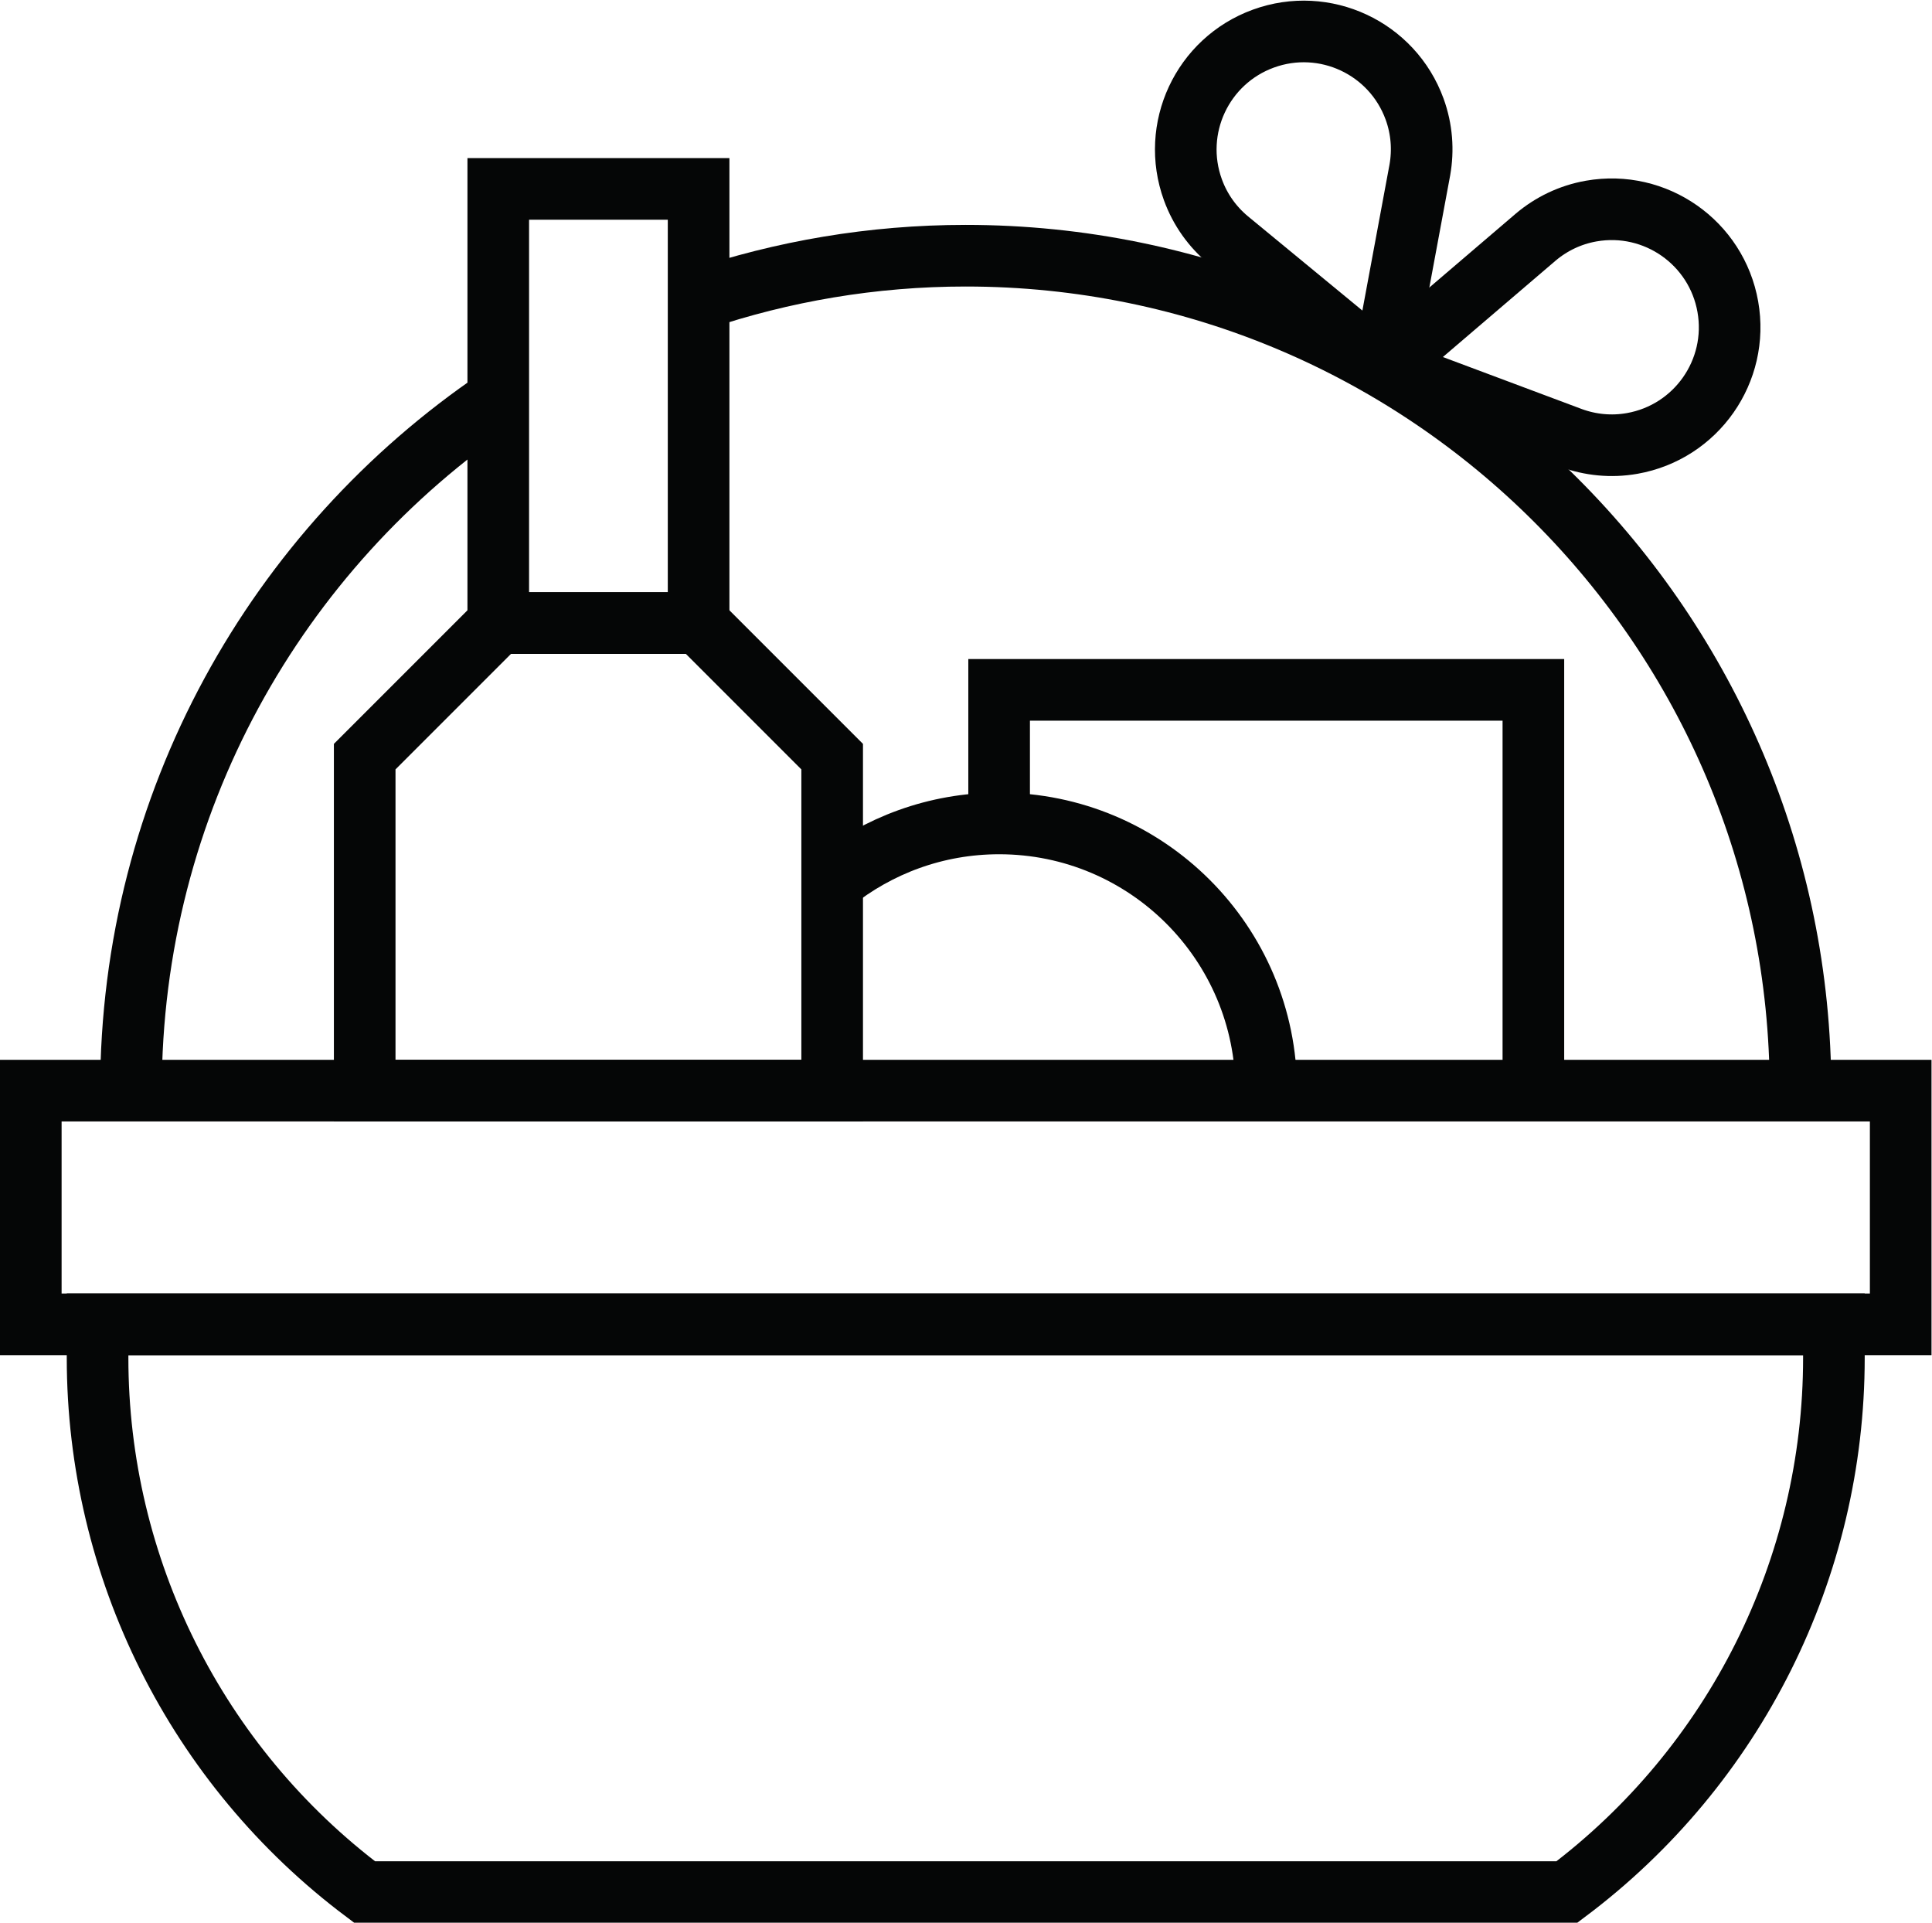 <?xml version="1.0" encoding="UTF-8" standalone="no"?>
<!-- Created with Inkscape (http://www.inkscape.org/) -->

<svg
   version="1.1"
   id="svg372"
   width="208.985"
   height="207.947"
   xmlns:inkscape="http://www.inkscape.org/namespaces/inkscape"
   xmlns:sodipodi="http://sodipodi.sourceforge.net/DTD/sodipodi-0.dtd"
   xmlns="http://www.w3.org/2000/svg"
   xmlns:svg="http://www.w3.org/2000/svg">
  <defs
     id="defs376" />
  <sodipodi:namedview
     id="namedview374"
     pagecolor="#ffffff"
     bordercolor="#666666"
     borderopacity="1.0"
     inkscape:pageshadow="2"
     inkscape:pageopacity="0.0"
     inkscape:pagecheckerboard="0" />
  <inkscape:clipboard
     style="font-variation-settings:normal;opacity:1;vector-effect:none;fill:none;fill-opacity:1;stroke-width:6.667;stroke-linecap:butt;stroke-linejoin:bevel;stroke-miterlimit:10;stroke-dasharray:none;stroke-dashoffset:0;stroke-opacity:1;-inkscape-stroke:none;stop-color:#000000;stop-opacity:1;stroke:#050606"
     min="7.672,811.466"
     max="216.657,1019.413"
     geom-min="11.005,814.791"
     geom-max="213.324,1016.08" />
  <g
     id="g378"
     transform="matrix(1.333,0,0,-1.333,-7.672,311.054)">
    <g
       id="g314"
       transform="translate(102.558,217.948)">
      <path
         d="M 0,0 C -1.808,4.968 0.753,10.461 5.721,12.269 10.689,14.077 16.182,11.516 17.99,6.548 18.586,4.909 18.699,3.215 18.415,1.613 L 15.436,-14.422 2.846,-4.053 C 1.599,-3.008 0.596,-1.639 0,0 Z"
         style="fill:none;stroke:#050606;stroke-width:5;stroke-linecap:butt;stroke-linejoin:bevel;stroke-miterlimit:10;stroke-dasharray:none;stroke-opacity:1"
         id="path316" />
    </g>
    <g
       id="g318"
       transform="translate(138.201,197.369)">
      <path
         d="m 0,0 c 5.206,0.918 8.683,5.883 7.765,11.089 -0.918,5.206 -5.883,8.683 -11.089,7.765 -1.718,-0.303 -3.241,-1.053 -4.486,-2.1 L -20.207,6.157 -4.933,0.439 C -3.405,-0.119 -1.717,-0.303 0,0 Z"
         style="fill:none;stroke:#050606;stroke-width:5;stroke-linecap:butt;stroke-linejoin:bevel;stroke-miterlimit:10;stroke-dasharray:none;stroke-opacity:1"
         id="path320" />
    </g>
    <path
       d="m 8.254,125.894 h 151.739 v 18.967 H 8.254 Z"
       style="fill:none;stroke:#050606;stroke-width:5;stroke-linecap:butt;stroke-linejoin:miter;stroke-miterlimit:10;stroke-dasharray:none;stroke-opacity:1"
       id="path322" />
    <g
       id="g324"
       transform="translate(35.35,79.83)">
      <path
         d="m 0,0 v 0 h 97.546 v 0 c 13.646,10.234 21.677,26.296 21.677,43.354 v 2.71 h -140.9 v -2.71 C -21.677,26.296 -13.646,10.234 0,0 Z"
         style="fill:none;stroke:#050606;stroke-width:5;stroke-linecap:butt;stroke-linejoin:miter;stroke-miterlimit:10;stroke-dasharray:none;stroke-opacity:1"
         id="path326" />
    </g>
    <g
       id="g328"
       transform="translate(130.186,144.861)">
      <path
         d="M 0,0 V 32.515 H -43.354 V 21.677"
         style="fill:none;stroke:#050606;stroke-width:5;stroke-linecap:butt;stroke-linejoin:miter;stroke-miterlimit:10;stroke-dasharray:none;stroke-opacity:1"
         id="path330" />
    </g>
    <g
       id="g332"
       transform="translate(151.863,144.861)">
      <path
         d="m 0,0 v 0 c 0,37.412 -30.328,67.741 -67.741,67.741 -7.584,0 -14.868,-1.266 -21.676,-3.565"
         style="fill:none;stroke:#050606;stroke-width:5;stroke-linecap:butt;stroke-linejoin:miter;stroke-miterlimit:10;stroke-dasharray:none;stroke-opacity:1"
         id="path334" />
    </g>
    <g
       id="g336"
       transform="translate(46.188,200.99)">
      <path
         d="m 0,0 c -17.985,-12.179 -29.806,-32.772 -29.806,-56.128 v -10e-4"
         style="fill:none;stroke:#050606;stroke-width:5;stroke-linecap:butt;stroke-linejoin:miter;stroke-miterlimit:10;stroke-dasharray:none;stroke-opacity:1"
         id="path338" />
    </g>
    <g
       id="g340"
       transform="translate(108.51,144.861)">
      <path
         d="m 0,0 c 0,11.972 -9.705,21.677 -21.677,21.677 -5.13,0 -9.836,-1.791 -13.548,-4.77"
         style="fill:none;stroke:#050606;stroke-width:5;stroke-linecap:butt;stroke-linejoin:miter;stroke-miterlimit:10;stroke-dasharray:none;stroke-opacity:1"
         id="path342" />
    </g>
    <g
       id="g344"
       transform="translate(62.446,182.796)">
      <path
         d="m 0,0 h -16.258 l -10.838,-10.838 v -27.097 h 37.934 v 27.097 z"
         style="fill:none;stroke:#050606;stroke-width:5;stroke-linecap:butt;stroke-linejoin:miter;stroke-miterlimit:10;stroke-dasharray:none;stroke-opacity:1"
         id="path346" />
    </g>
    <path
       d="M 62.446,218.021 H 46.188 v -35.225 h 16.258 z"
       style="fill:none;stroke:#050606;stroke-width:5;stroke-linecap:butt;stroke-linejoin:miter;stroke-miterlimit:10;stroke-dasharray:none;stroke-opacity:1"
       id="path348" />
  </g>
</svg>
